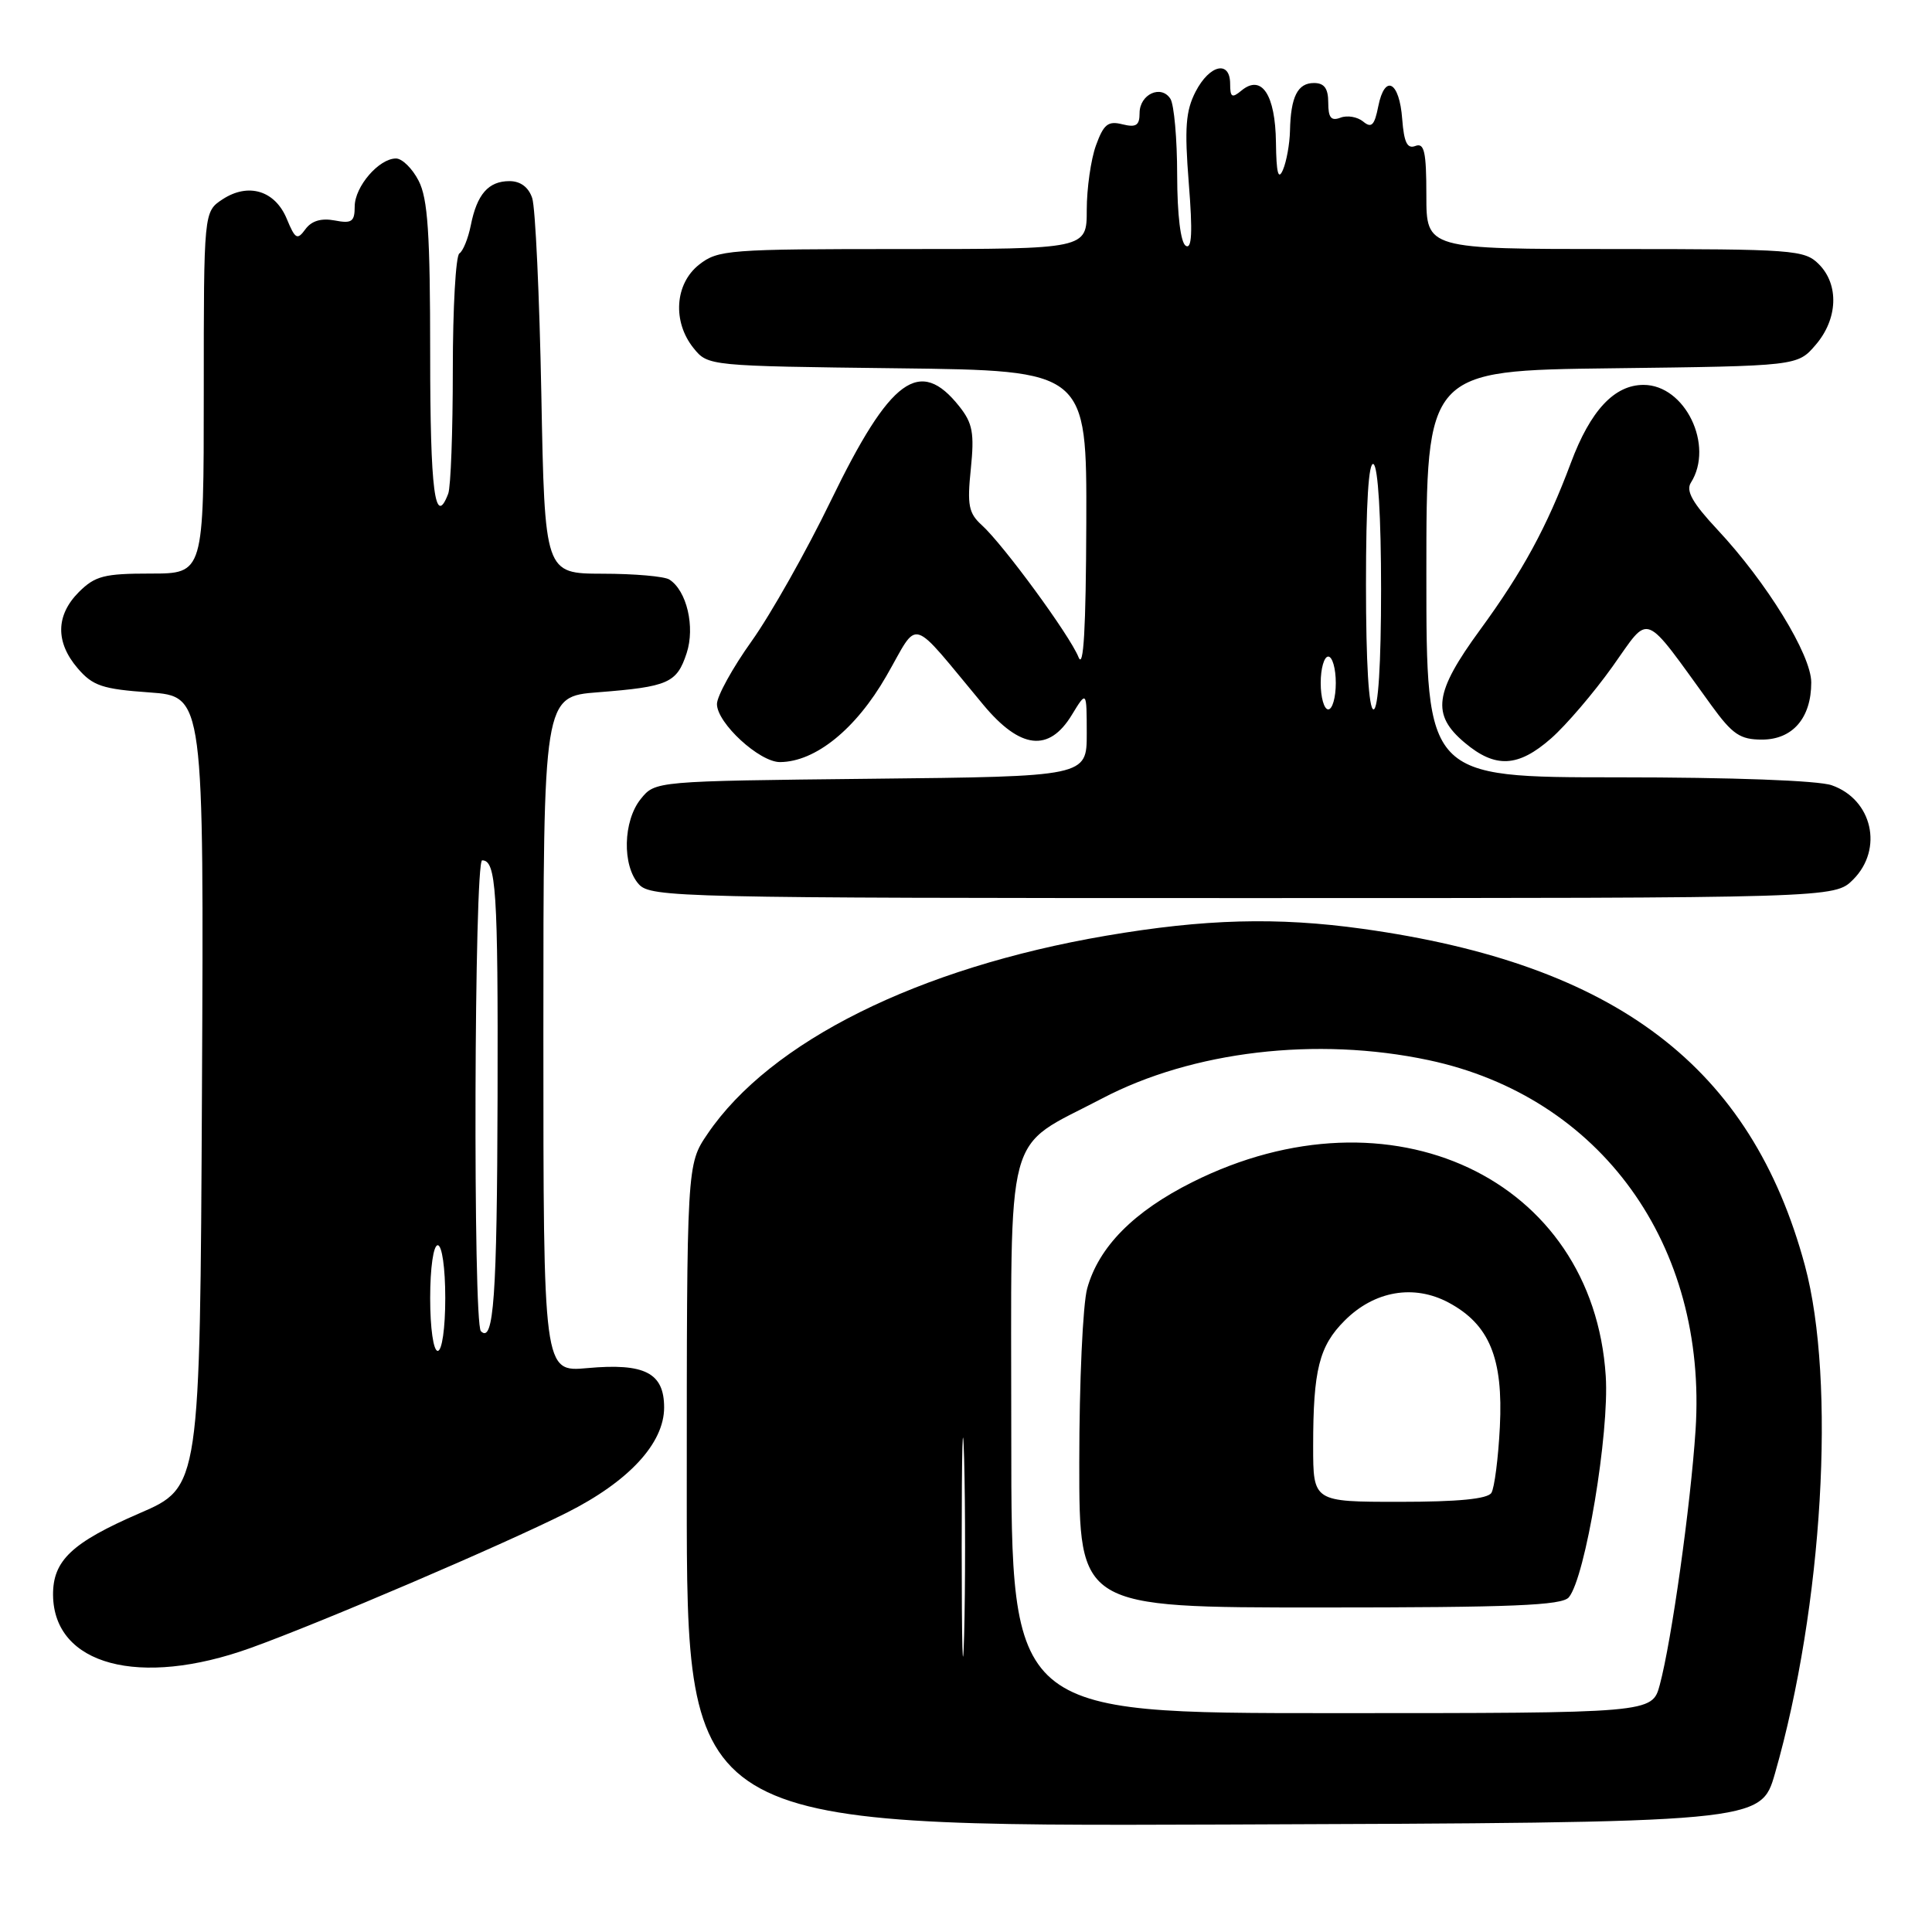 <?xml version="1.0" encoding="UTF-8" standalone="no"?>
<!DOCTYPE svg PUBLIC "-//W3C//DTD SVG 1.1//EN" "http://www.w3.org/Graphics/SVG/1.1/DTD/svg11.dtd" >
<svg xmlns="http://www.w3.org/2000/svg" xmlns:xlink="http://www.w3.org/1999/xlink" version="1.1" viewBox="0 0 256 256">
 <g >
 <path fill="currentColor"
d=" M 235.19 235.00 C 241.54 212.87 243.30 183.06 239.16 167.69 C 232.05 141.35 214.18 127.75 180.53 123.07 C 169.23 121.50 159.62 121.76 146.55 123.99 C 121.67 128.24 102.06 138.00 93.75 150.25 C 91.00 154.30 91.00 154.30 91.00 198.16 C 91.00 242.01 91.00 242.01 162.16 241.76 C 233.32 241.50 233.32 241.50 235.19 235.00 Z  M 33.19 218.37 C 42.51 215.02 66.51 204.75 75.08 200.45 C 83.30 196.32 88.00 191.25 88.00 186.50 C 88.00 181.91 85.43 180.59 77.83 181.28 C 72.00 181.81 72.00 181.81 72.00 137.05 C 72.00 92.29 72.00 92.29 79.25 91.73 C 88.55 91.00 89.68 90.51 90.98 86.56 C 92.13 83.07 91.00 78.26 88.69 76.79 C 88.03 76.37 84.05 76.02 79.84 76.02 C 72.18 76.00 72.18 76.00 71.73 52.25 C 71.48 39.19 70.94 27.49 70.52 26.25 C 70.04 24.80 68.96 24.00 67.51 24.00 C 64.72 24.00 63.20 25.73 62.38 29.87 C 62.03 31.61 61.35 33.28 60.87 33.58 C 60.39 33.88 60.00 40.80 60.00 48.98 C 60.00 57.15 59.73 64.55 59.39 65.42 C 57.64 70.00 57.00 65.10 57.00 46.95 C 57.00 30.93 56.69 26.31 55.47 23.95 C 54.64 22.33 53.29 21.00 52.47 21.00 C 50.21 21.00 47.00 24.73 47.00 27.36 C 47.00 29.38 46.61 29.65 44.34 29.21 C 42.57 28.88 41.28 29.26 40.47 30.37 C 39.39 31.85 39.12 31.70 38.00 29.00 C 36.45 25.25 32.91 24.17 29.49 26.41 C 27.00 28.05 27.00 28.05 27.00 52.02 C 27.00 76.00 27.00 76.00 19.95 76.00 C 13.81 76.00 12.60 76.31 10.45 78.45 C 7.38 81.53 7.33 85.10 10.30 88.56 C 12.29 90.88 13.57 91.31 19.81 91.75 C 27.02 92.27 27.02 92.27 26.76 144.66 C 26.50 197.05 26.50 197.05 18.50 200.51 C 9.51 204.40 6.99 206.79 7.03 211.36 C 7.13 220.63 18.46 223.67 33.19 218.37 Z  M 245.55 116.55 C 249.59 112.50 248.10 105.93 242.71 104.05 C 240.92 103.42 229.47 103.00 214.35 103.00 C 189.00 103.00 189.00 103.00 189.00 76.05 C 189.00 49.10 189.00 49.10 213.59 48.80 C 238.18 48.50 238.18 48.50 240.59 45.69 C 243.53 42.27 243.71 37.71 241.00 35.00 C 239.11 33.11 237.67 33.00 214.00 33.00 C 189.00 33.00 189.00 33.00 189.00 25.89 C 189.00 20.11 188.73 18.89 187.55 19.34 C 186.46 19.76 186.04 18.88 185.80 15.78 C 185.43 10.77 183.50 9.74 182.63 14.08 C 182.13 16.62 181.73 17.02 180.63 16.11 C 179.87 15.48 178.52 15.25 177.63 15.59 C 176.38 16.07 176.00 15.60 176.00 13.61 C 176.00 11.72 175.48 11.00 174.11 11.00 C 171.94 11.00 171.03 12.81 170.93 17.33 C 170.89 19.07 170.47 21.40 170.00 22.50 C 169.38 23.95 169.12 22.94 169.07 18.87 C 168.99 12.53 167.17 9.79 164.50 12.00 C 163.25 13.04 163.00 12.90 163.00 11.12 C 163.00 7.95 160.29 8.55 158.43 12.13 C 157.11 14.69 156.94 16.92 157.52 24.27 C 158.04 30.79 157.93 33.07 157.12 32.57 C 156.44 32.15 155.99 28.50 155.98 23.19 C 155.98 18.41 155.57 13.87 155.09 13.10 C 153.86 11.17 151.00 12.49 151.00 14.99 C 151.00 16.62 150.54 16.92 148.72 16.47 C 146.82 15.99 146.24 16.46 145.22 19.27 C 144.55 21.12 144.00 24.97 144.00 27.82 C 144.00 33.00 144.00 33.00 119.63 33.00 C 96.50 33.00 95.14 33.10 92.63 35.07 C 89.41 37.61 89.08 42.64 91.91 46.14 C 93.81 48.49 93.91 48.50 118.91 48.80 C 144.00 49.10 144.00 49.10 143.94 69.30 C 143.89 83.36 143.58 88.76 142.91 87.08 C 141.75 84.18 132.95 72.17 130.09 69.58 C 128.35 68.00 128.14 66.94 128.64 62.12 C 129.12 57.39 128.88 56.08 127.13 53.87 C 121.88 47.24 117.98 50.09 110.11 66.31 C 106.86 73.02 102.13 81.40 99.60 84.95 C 97.07 88.49 95.00 92.25 95.00 93.29 C 95.00 95.81 100.64 101.00 103.36 100.98 C 108.04 100.95 113.40 96.62 117.44 89.59 C 121.89 81.88 120.31 81.41 130.32 93.42 C 135.20 99.27 138.99 99.70 142.01 94.75 C 143.99 91.50 143.99 91.50 144.00 97.19 C 144.00 102.89 144.00 102.89 115.41 103.19 C 86.82 103.50 86.82 103.50 84.91 105.86 C 82.55 108.78 82.42 114.70 84.65 117.17 C 86.23 118.91 90.03 119.00 164.70 119.00 C 243.09 119.00 243.09 119.00 245.55 116.55 Z  M 205.53 97.84 C 207.51 96.10 211.17 91.82 213.66 88.33 C 218.74 81.21 217.53 80.73 226.78 93.48 C 229.57 97.32 230.58 98.00 233.47 98.00 C 237.53 98.00 240.00 95.14 240.00 90.43 C 240.00 86.77 234.10 77.16 227.54 70.15 C 224.28 66.66 223.36 65.04 224.05 63.96 C 227.17 59.03 223.29 51.00 217.78 51.00 C 213.91 51.00 210.74 54.39 208.15 61.33 C 204.96 69.86 201.77 75.72 196.10 83.48 C 190.05 91.76 189.65 94.69 194.08 98.41 C 198.14 101.83 201.16 101.68 205.53 97.84 Z  M 127.43 205.00 C 127.43 192.07 127.57 186.79 127.75 193.25 C 127.92 199.71 127.92 210.29 127.75 216.75 C 127.57 223.21 127.43 217.93 127.43 205.00 Z  M 134.00 190.45 C 134.00 148.42 132.92 152.44 146.02 145.56 C 158.00 139.27 174.46 137.33 189.28 140.47 C 212.10 145.31 226.27 164.94 224.67 189.50 C 224.02 199.42 221.50 217.40 219.93 223.25 C 218.92 227.00 218.92 227.00 176.46 227.00 C 134.00 227.00 134.00 227.00 134.00 190.45 Z  M 207.88 211.65 C 210.07 209.01 213.26 189.91 212.77 182.34 C 211.09 156.12 184.23 143.51 158.01 156.63 C 150.23 160.52 145.59 165.21 144.06 170.72 C 143.48 172.80 143.01 183.16 143.01 193.75 C 143.00 213.00 143.00 213.00 174.88 213.00 C 200.42 213.00 206.98 212.73 207.88 211.65 Z  M 57.00 172.00 C 57.00 168.00 57.43 165.00 58.00 165.00 C 58.57 165.00 59.00 168.00 59.00 172.00 C 59.00 176.00 58.57 179.00 58.00 179.00 C 57.43 179.00 57.00 176.00 57.00 172.00 Z  M 63.72 176.39 C 62.66 175.33 62.83 114.00 63.89 114.00 C 65.74 114.00 66.00 117.90 65.93 145.33 C 65.86 171.87 65.42 178.09 63.72 176.39 Z  M 175.00 90.50 C 175.00 88.58 175.45 87.00 176.00 87.00 C 176.55 87.00 177.00 88.58 177.00 90.50 C 177.00 92.42 176.55 94.00 176.00 94.00 C 175.45 94.00 175.00 92.42 175.00 90.50 Z  M 181.00 77.44 C 181.00 66.66 181.35 61.10 182.00 61.50 C 182.60 61.87 183.00 68.51 183.00 78.06 C 183.00 88.02 182.62 94.00 182.00 94.00 C 181.37 94.00 181.00 87.81 181.00 77.44 Z  M 174.00 191.62 C 174.00 181.52 174.79 178.36 178.18 174.98 C 182.11 171.04 187.35 170.14 191.95 172.60 C 197.35 175.49 199.20 179.97 198.74 189.06 C 198.53 193.22 198.02 197.16 197.62 197.81 C 197.12 198.62 193.21 199.00 185.44 199.00 C 174.00 199.00 174.00 199.00 174.00 191.62 Z "/>
</g>
</svg>